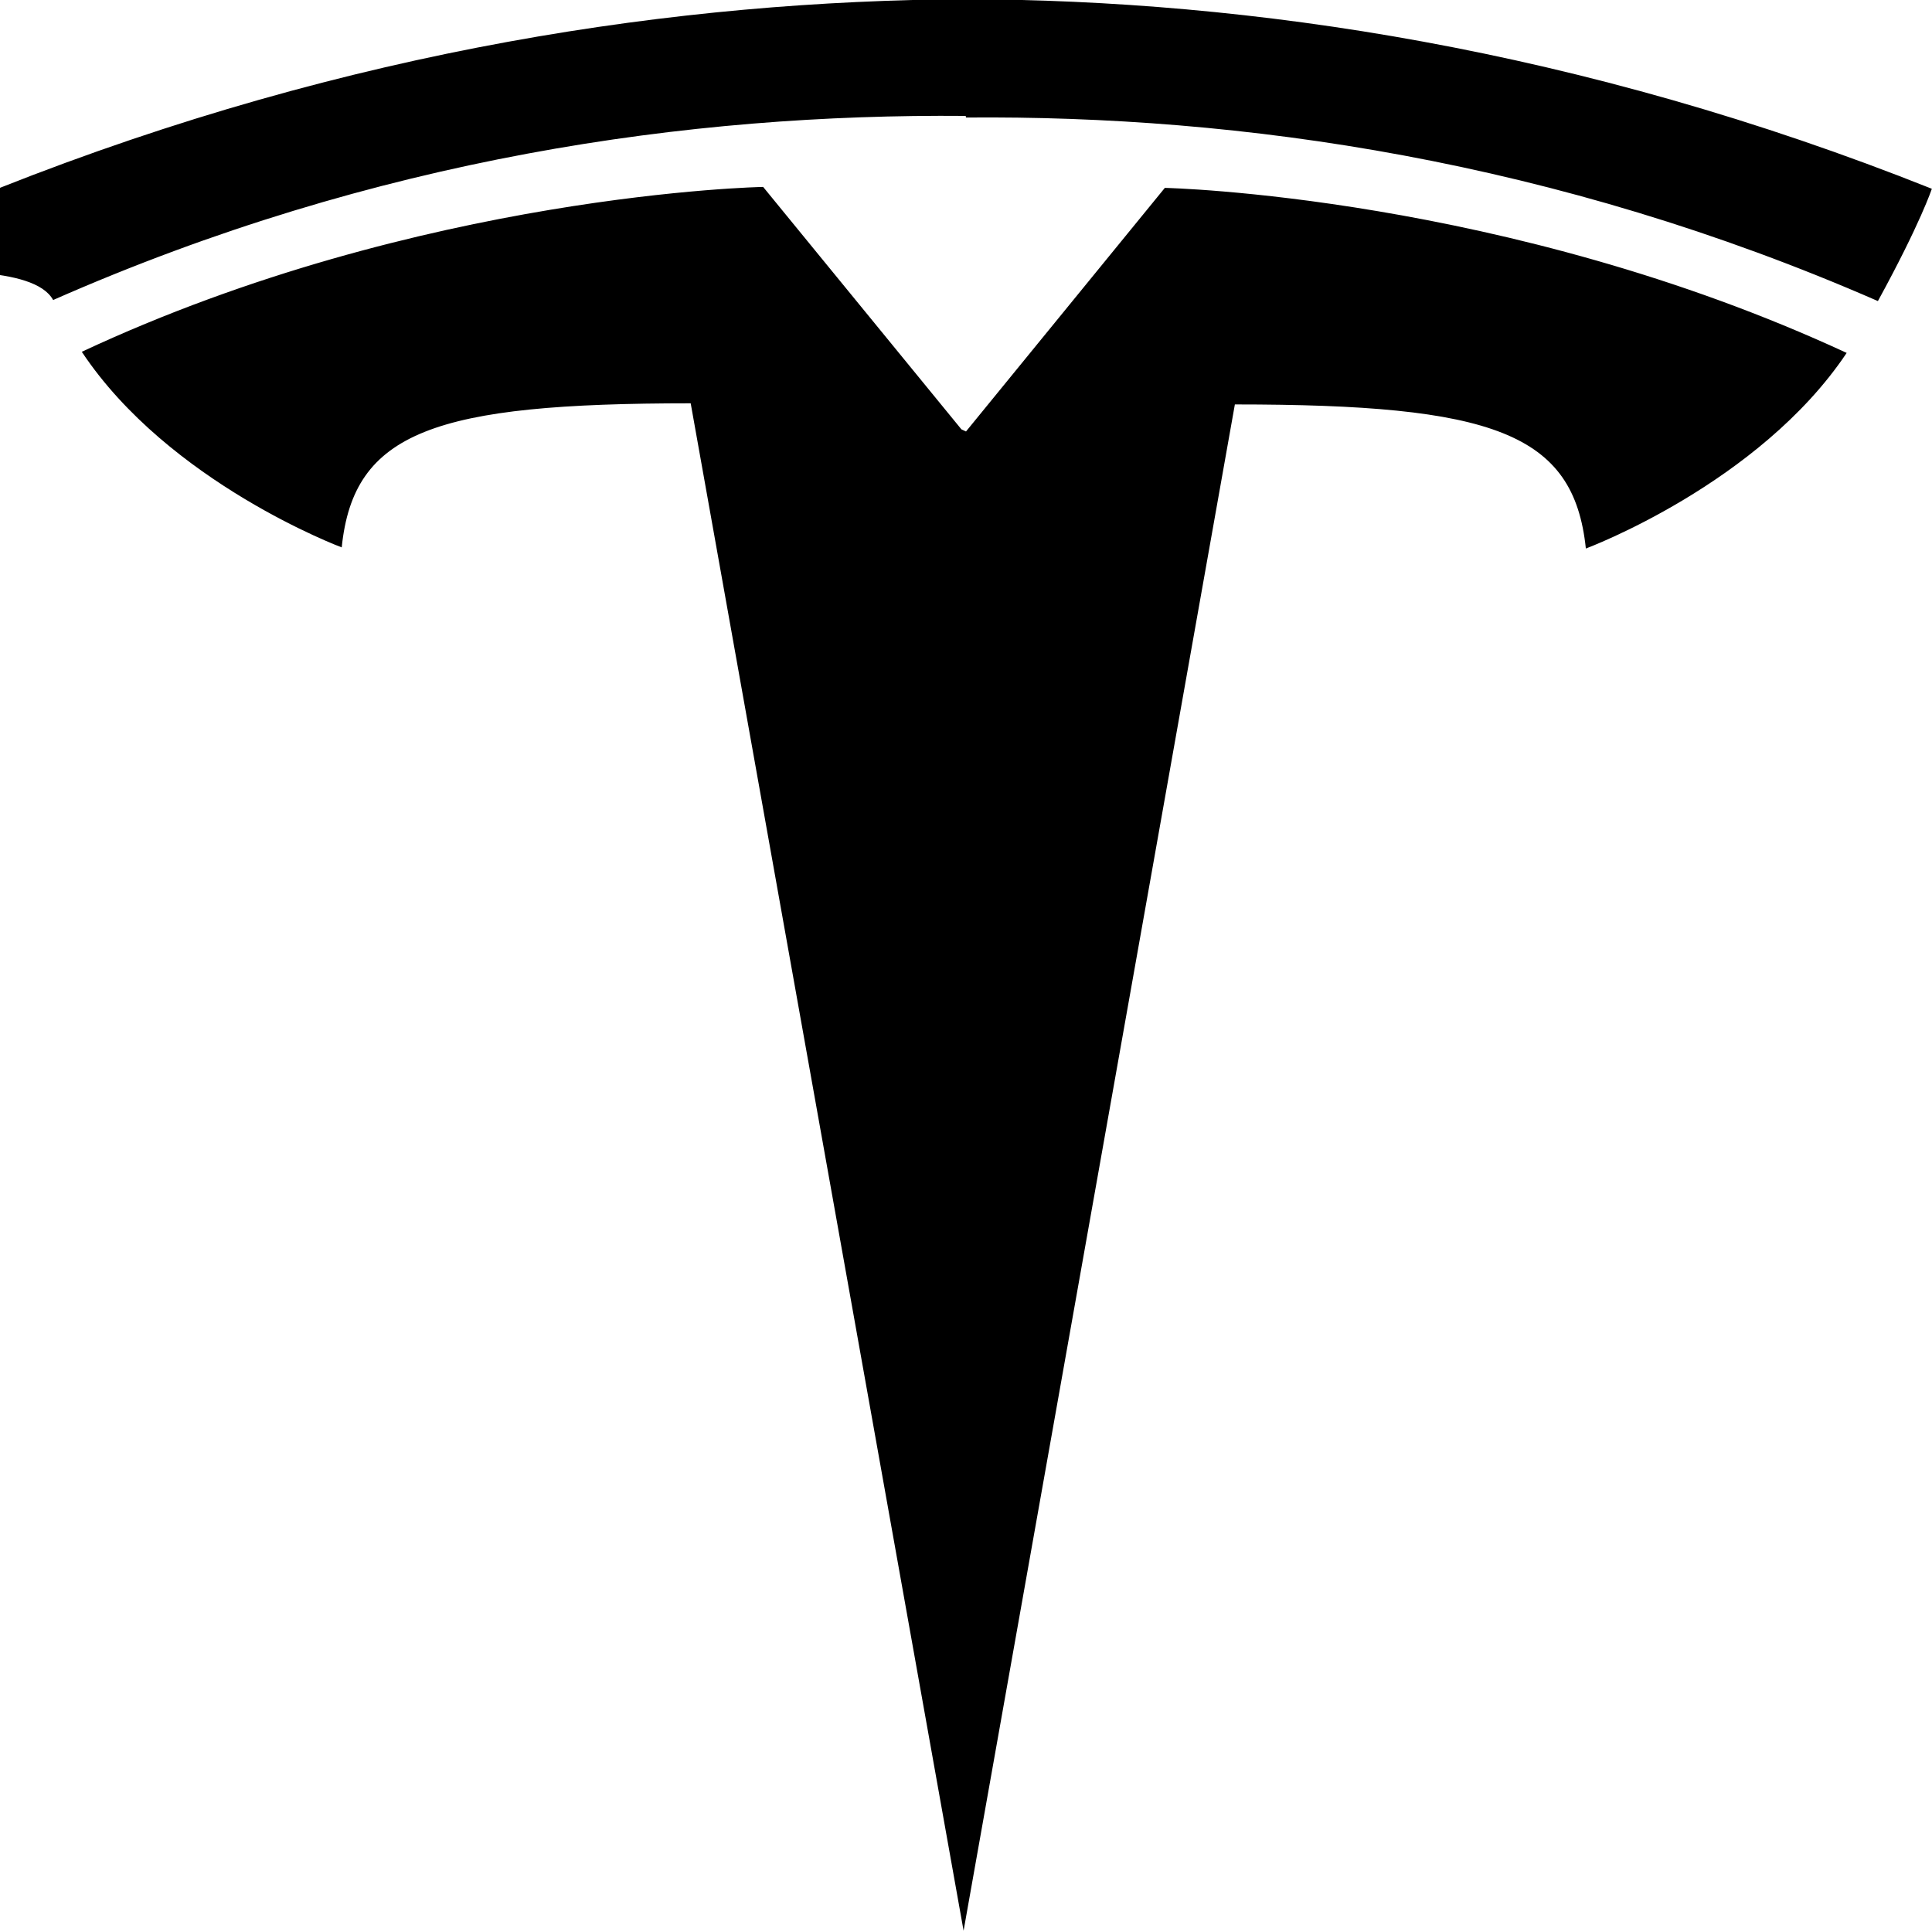 <svg viewBox="0 0 24 24" xmlns="http://www.w3.org/2000/svg"><path d="M12 5.36l2.47-3.026s4.24.09 8.47 2.05c-1.09 1.63-3.24 2.43-3.24 2.43 -.15-1.439-1.154-1.79-4.36-1.79l-3.37 18.96L8.58 5.01c-3.18 0-4.188.35-4.335 1.79 0 0-2.146-.8-3.229-2.43C5.23 2.4 9.48 2.322 9.48 2.322l2.47 3.02 -.01 0h0v-.01Zm0-3.9c3.41-.03 7.32.528 11.328 2.28 .53-.968.67-1.395.67-1.395C19.623.6 15.518 0 11.99-.01 8.46.01 4.37.6-.01 2.337s.195.52.67 1.39C4.67 1.96 8.57 1.41 11.996 1.44v0Z"/></svg>